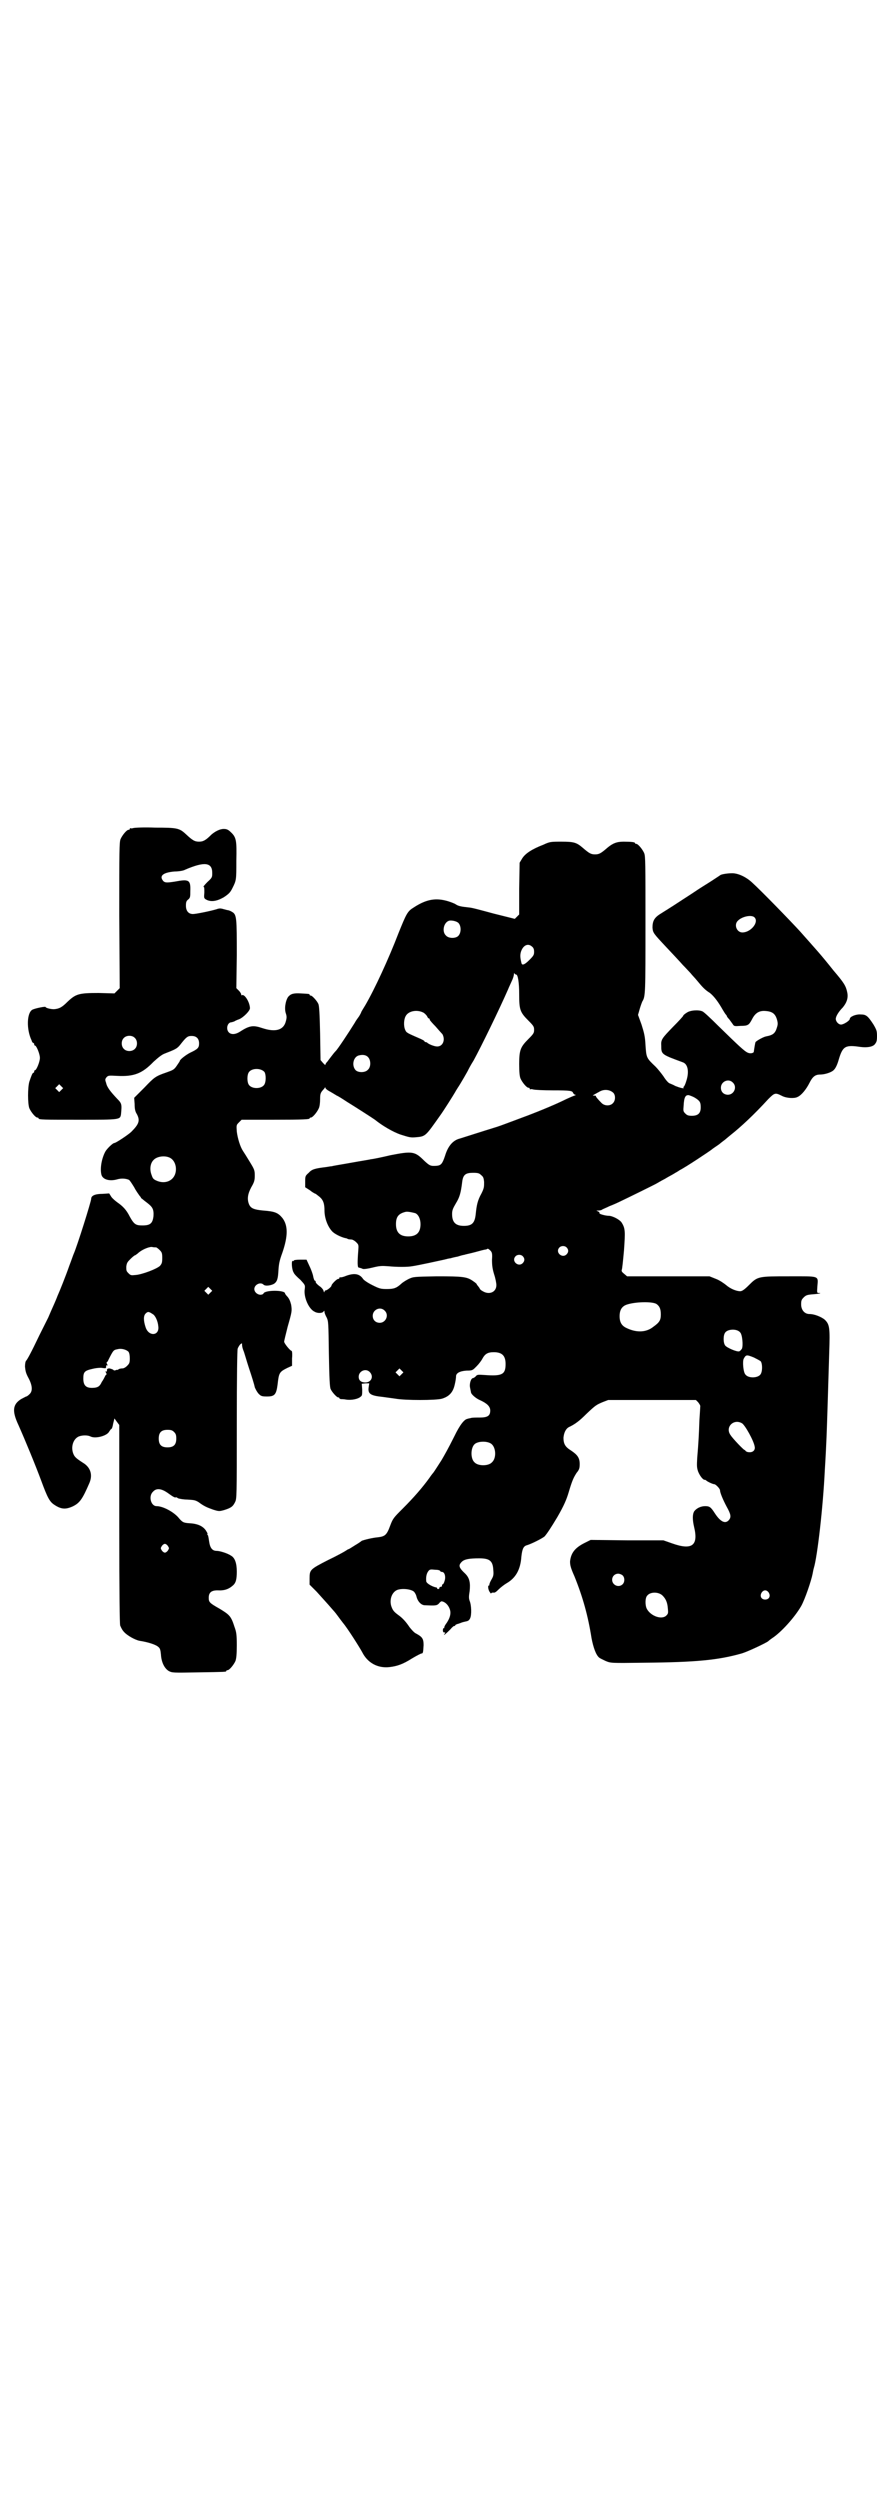 <?xml version="1.0" standalone="no"?>
<!DOCTYPE svg PUBLIC "-//W3C//DTD SVG 20010904//EN"
 "http://www.w3.org/TR/2001/REC-SVG-20010904/DTD/svg10.dtd">
<svg version="1.0" xmlns="http://www.w3.org/2000/svg"
 width="1000pt" height="2850pt" viewBox="0 0 1000 2850"
 preserveAspectRatio="xMidYMid meet">
<g transform="translate(0,2850) scale(0.5,-0.5)"
fill="#000000" stroke="none">
<path d="M304 3812 c-3 -1 -6 -1 -7 0 0 0 -1 0 -1 -2 0 -1 -1 -2 -3 -2 -4 0
-14 -12 -18 -21 -3 -7 -3 -26 -3 -174 l1 -166 -6 -6 -6 -6 -36 1 c-45 0 -52
-2 -71 -20 -13 -13 -19 -16 -31 -17 -8 0 -19 3 -19 5 0 2 -24 -3 -30 -6 -13
-7 -14 -45 -2 -70 1 -4 3 -6 4 -6 1 0 2 -1 2 -3 0 -2 1 -3 2 -3 3 0 11 -19 11
-28 0 -9 -8 -28 -11 -28 -1 0 -2 -1 -2 -3 0 -2 -1 -3 -2 -3 -2 0 -5 -8 -9 -20
-4 -13 -4 -51 0 -61 4 -9 14 -21 18 -21 2 0 3 -1 3 -2 0 -3 12 -3 94 -3 93 0
92 0 94 13 2 22 2 24 -9 35 -15 16 -23 26 -25 36 -3 8 -2 9 1 13 4 4 5 4 24 3
38 -2 57 5 83 32 12 11 20 17 26 19 23 9 28 11 35 20 14 18 17 20 26 20 11 0
17 -6 17 -17 0 -10 -3 -13 -20 -21 -10 -5 -24 -16 -24 -19 0 -1 -3 -5 -7 -11
-6 -9 -9 -10 -23 -15 -26 -9 -28 -11 -51 -35 l-23 -23 1 -14 c0 -10 1 -17 5
-23 8 -15 5 -23 -13 -41 -9 -8 -35 -25 -38 -25 -4 0 -18 -14 -21 -20 -8 -15
-12 -37 -9 -51 2 -12 18 -17 36 -12 10 3 20 2 27 -1 2 -1 7 -9 12 -17 4 -8 10
-16 12 -19 2 -2 4 -5 4 -6 1 0 6 -5 13 -10 13 -10 16 -15 15 -31 -2 -16 -7
-21 -25 -21 -15 0 -19 2 -29 20 -8 16 -16 24 -29 33 -4 3 -10 8 -13 12 l-5 8
-15 -1 c-17 0 -26 -4 -26 -11 0 -6 -32 -108 -40 -126 -1 -2 -5 -14 -10 -27 -8
-23 -22 -58 -27 -69 -1 -3 -6 -15 -11 -26 -5 -11 -9 -21 -10 -23 -1 -2 -10
-20 -20 -40 -20 -42 -27 -54 -30 -58 -2 -1 -3 -8 -3 -14 1 -10 2 -15 8 -26 9
-17 10 -30 2 -37 -3 -3 -6 -5 -7 -5 -1 0 -6 -3 -12 -6 -19 -12 -21 -27 -6 -59
16 -36 39 -92 52 -127 14 -38 19 -48 30 -55 15 -10 25 -11 41 -4 17 8 23 17
39 54 8 19 2 36 -15 46 -17 11 -20 14 -23 24 -4 15 2 31 14 36 8 3 20 3 26 0
11 -6 38 1 43 11 2 3 4 6 5 6 1 0 3 5 4 12 l3 12 5 -7 6 -8 0 -225 c0 -167 1
-227 2 -232 2 -5 5 -11 9 -15 7 -8 25 -18 35 -20 20 -3 38 -9 43 -14 4 -3 5
-7 6 -17 1 -18 8 -32 18 -38 8 -4 9 -4 67 -3 62 1 64 1 64 3 0 1 1 2 3 2 4 0
14 12 18 21 2 6 3 15 3 36 0 24 -1 30 -5 41 -8 25 -11 28 -34 42 -23 13 -25
15 -25 25 0 12 6 17 20 17 16 -1 26 3 35 11 7 6 9 14 9 32 0 18 -4 31 -13 36
-7 5 -25 11 -33 11 -10 0 -15 7 -17 21 -1 7 -2 13 -3 15 -2 1 -2 2 -1 2 1 0 0
3 -2 6 -6 11 -18 18 -39 19 -14 1 -16 2 -26 14 -12 13 -35 25 -49 25 -13 0
-19 23 -8 33 8 9 20 7 35 -4 11 -8 15 -10 17 -9 0 1 2 0 5 -2 2 -1 12 -3 21
-3 15 -1 18 -1 26 -6 12 -9 19 -12 33 -17 13 -4 14 -4 25 -1 16 5 20 8 25 18
4 8 4 11 4 177 0 111 1 170 2 173 1 3 4 8 6 10 4 3 4 3 4 -1 0 -3 1 -8 3 -13
2 -4 7 -23 13 -41 6 -18 12 -37 13 -43 2 -5 6 -12 9 -15 5 -5 7 -6 19 -6 17 0
21 4 24 27 3 27 4 29 22 38 l11 5 0 17 c1 10 0 17 -1 17 -3 0 -17 17 -17 21 0
2 4 18 8 34 10 35 10 36 8 50 -2 8 -4 13 -8 18 -3 3 -6 7 -6 8 0 8 -46 8 -49
0 -1 -2 -4 -3 -7 -3 -7 0 -14 6 -14 13 0 10 14 17 21 10 4 -4 17 -2 24 2 7 5
9 11 10 31 1 14 2 21 9 40 13 38 13 62 0 79 -10 12 -17 15 -44 17 -21 2 -28 5
-32 14 -5 12 -3 24 5 39 7 12 8 16 8 27 0 12 -1 14 -12 32 -6 10 -13 21 -15
24 -6 9 -12 28 -14 44 -1 15 -1 15 5 21 l6 6 72 0 c72 0 83 1 83 3 0 1 1 2 3
2 4 0 14 12 18 21 2 4 3 13 3 21 0 11 1 14 5 19 2 2 5 6 6 7 0 2 1 2 1 0 0 -2
5 -6 11 -9 5 -3 12 -7 15 -9 3 -1 14 -8 23 -14 18 -11 60 -38 64 -41 16 -13
41 -28 59 -34 19 -6 22 -7 34 -6 23 2 22 2 56 50 8 11 30 46 34 53 2 4 5 8 6
10 5 7 24 40 24 41 0 0 5 10 12 21 17 31 58 115 79 163 1 3 5 11 8 18 3 6 5
13 5 16 0 2 1 3 1 2 1 -2 3 -3 4 -3 4 0 7 -17 7 -46 0 -34 2 -40 21 -59 12
-12 13 -14 13 -21 0 -7 -1 -9 -13 -21 -18 -18 -21 -25 -21 -57 0 -19 1 -28 3
-33 4 -9 14 -21 18 -21 2 0 3 -1 3 -2 0 -2 1 -2 1 -2 1 1 4 1 7 0 4 -1 23 -2
44 -2 42 0 45 -1 47 -6 1 -2 3 -4 5 -4 2 0 1 -1 -2 -2 -3 -1 -15 -6 -27 -12
-23 -11 -62 -27 -92 -38 -32 -12 -48 -18 -57 -21 -39 -12 -82 -26 -89 -28 -14
-5 -24 -18 -30 -38 -6 -18 -9 -22 -19 -23 -14 -1 -16 0 -28 11 -22 22 -27 23
-78 13 -21 -5 -41 -9 -44 -9 -3 -1 -23 -4 -45 -8 -22 -4 -42 -7 -44 -8 -2 0
-8 -1 -14 -2 -25 -3 -32 -5 -39 -13 -8 -7 -8 -8 -8 -20 l0 -13 11 -7 c6 -5 12
-8 13 -8 0 0 4 -3 9 -7 8 -7 11 -15 11 -31 0 -17 7 -36 17 -47 5 -6 21 -14 31
-16 2 0 3 -1 4 -1 0 -1 4 -2 9 -2 3 0 8 -3 11 -6 6 -6 6 -6 5 -20 -2 -25 -2
-38 1 -38 3 -1 5 -1 9 -3 2 -1 11 0 23 3 16 4 21 4 35 3 21 -2 44 -2 55 0 14
2 64 13 73 15 4 1 11 3 14 3 3 1 11 3 17 4 6 2 13 4 15 4 2 1 13 3 24 6 11 3
22 6 24 6 1 0 4 1 5 2 1 0 3 -1 6 -4 4 -4 5 -7 4 -21 0 -13 1 -21 5 -34 3 -9
5 -20 5 -24 0 -16 -16 -23 -31 -14 -4 2 -7 5 -7 6 0 1 -2 3 -4 6 -2 2 -3 4 -3
4 1 0 -2 3 -8 7 -14 10 -23 11 -83 11 -53 -1 -53 -1 -64 -6 -6 -3 -14 -8 -17
-11 -11 -10 -17 -12 -33 -12 -14 0 -17 1 -33 9 -10 5 -19 11 -21 14 -8 12 -20
14 -39 7 -7 -3 -13 -4 -14 -3 0 0 -1 0 -1 -2 0 -1 -1 -2 -3 -2 -3 0 -15 -12
-15 -15 0 -3 -10 -11 -13 -11 -2 0 -3 -2 -3 -3 0 -2 -1 -2 -2 1 0 3 -5 9 -10
12 -5 4 -9 8 -8 10 0 1 -1 2 -2 2 -1 0 -3 5 -4 11 -1 5 -5 16 -9 24 l-6 13
-14 0 c-9 0 -15 -1 -15 -2 0 -1 -1 -2 -2 -1 -4 3 -3 -20 2 -27 1 -3 8 -10 15
-16 11 -12 11 -12 10 -21 -3 -18 9 -46 23 -52 7 -4 18 -3 20 1 1 2 2 2 2 -1 0
-2 2 -8 5 -13 4 -9 4 -11 5 -83 1 -55 2 -76 4 -80 3 -7 14 -19 17 -19 2 0 3
-1 3 -2 0 -1 1 -1 3 -2 1 0 7 0 12 -1 12 -2 28 1 34 7 3 2 3 5 3 16 l-1 13 9
1 8 0 -1 -7 c-3 -17 3 -21 32 -24 8 -1 21 -3 29 -4 22 -4 92 -4 106 0 16 5 25
14 29 32 2 8 3 16 3 19 0 7 8 12 24 13 14 0 14 1 23 10 5 5 11 13 13 17 6 11
12 15 26 15 19 0 27 -8 27 -27 0 -24 -8 -28 -48 -25 -15 1 -17 1 -20 -3 -2 -2
-5 -4 -6 -4 -5 0 -9 -13 -7 -22 1 -5 2 -10 2 -10 0 -5 12 -15 22 -19 15 -7 22
-14 22 -23 0 -12 -6 -16 -24 -16 -8 0 -17 0 -20 -1 -3 -1 -6 -1 -8 -2 -7 -1
-17 -13 -30 -40 -14 -28 -22 -42 -29 -54 -7 -11 -18 -28 -19 -29 -1 -1 -5 -6
-9 -12 -16 -22 -35 -44 -61 -70 -20 -20 -22 -22 -28 -38 -8 -22 -12 -25 -28
-27 -13 -1 -32 -6 -37 -8 -1 -1 -8 -6 -15 -10 -8 -5 -14 -9 -15 -9 -1 0 -4 -2
-7 -4 -3 -2 -21 -12 -40 -21 -41 -21 -42 -22 -42 -42 l0 -14 16 -16 c8 -9 20
-22 27 -30 7 -8 13 -15 14 -16 1 -1 4 -5 7 -9 3 -4 8 -11 12 -16 11 -13 38
-56 44 -67 12 -24 35 -37 62 -34 17 2 30 6 52 20 10 6 20 11 21 11 4 0 4 3 5
19 0 15 -3 19 -18 27 -4 2 -10 9 -14 14 -8 12 -16 21 -26 28 -11 8 -13 12 -16
21 -4 15 2 31 14 36 11 4 31 2 38 -4 2 -2 5 -7 6 -12 3 -11 11 -19 19 -19 24
-1 27 -1 32 4 2 3 5 5 6 5 9 -1 18 -11 20 -23 1 -8 -2 -18 -11 -30 -2 -3 -3
-6 -3 -7 1 0 1 -1 -1 -1 -1 0 -2 -2 -2 -5 0 -3 1 -5 3 -5 3 0 3 0 1 -3 -5 -7
4 1 13 10 4 5 8 8 9 8 1 -1 2 0 2 1 0 1 3 3 8 4 8 3 7 3 16 5 6 1 8 3 10 7 4
8 3 31 -1 40 -2 6 -2 10 0 22 2 19 0 30 -10 40 -15 14 -16 19 -8 27 6 6 17 8
40 8 24 0 31 -6 32 -27 1 -11 0 -14 -4 -21 -3 -5 -5 -10 -5 -12 0 -2 -1 -3 -1
-2 -3 1 -2 -10 2 -15 2 -3 3 -4 3 -3 0 1 2 2 5 2 3 -1 6 1 12 7 5 5 13 11 18
14 21 12 32 31 34 61 2 18 5 24 13 26 10 3 34 15 40 20 6 7 14 19 29 44 15 26
21 40 26 57 8 27 11 33 18 44 6 7 7 11 7 20 0 14 -5 21 -20 31 -13 8 -17 15
-17 29 1 11 5 20 12 24 15 7 25 15 40 30 21 20 23 21 37 27 l13 5 100 0 100 0
5 -5 c3 -4 5 -7 5 -9 0 -2 -1 -16 -2 -32 -1 -30 -2 -51 -5 -86 -1 -18 -1 -22
2 -31 4 -10 11 -19 15 -19 2 0 3 -1 3 -1 1 -2 15 -9 19 -9 3 0 13 -10 13 -14
0 -5 6 -20 15 -37 10 -18 11 -24 5 -31 -8 -9 -19 -4 -32 16 -9 14 -12 16 -22
16 -10 0 -20 -5 -25 -12 -4 -7 -4 -19 0 -36 10 -42 -5 -53 -50 -37 l-20 7 -83
0 -83 1 -14 -7 c-22 -11 -31 -23 -33 -42 0 -8 1 -14 10 -34 19 -47 31 -90 39
-141 4 -21 10 -38 17 -44 2 -2 9 -5 15 -8 12 -5 12 -5 88 -4 118 1 169 6 222
21 14 4 56 24 61 28 2 2 6 5 9 7 20 13 51 47 66 73 9 16 23 58 26 73 1 5 2 11
3 14 8 26 21 139 25 223 2 32 3 54 4 77 1 25 4 121 6 190 2 58 1 65 -10 76 -7
6 -23 13 -35 13 -11 0 -19 9 -19 22 0 9 1 11 6 16 5 5 8 6 21 7 14 1 22 3 13
3 -4 0 -4 1 -3 15 2 25 6 23 -64 23 -71 0 -72 0 -92 -20 -11 -11 -16 -14 -20
-14 -9 0 -23 6 -32 14 -5 4 -15 11 -23 14 l-15 6 -94 0 -94 0 -7 6 c-5 4 -6 6
-5 9 1 2 3 22 5 44 3 43 3 50 -5 63 -4 7 -21 16 -30 16 -7 0 -22 4 -21 6 1 1
-1 3 -3 4 -5 2 -5 2 1 2 3 0 7 1 8 2 1 1 9 4 17 8 8 3 19 8 23 10 19 9 82 40
85 42 2 1 10 6 18 10 8 5 18 10 21 12 3 2 9 5 13 8 14 7 65 41 73 47 2 2 10 7
17 12 7 6 13 10 14 11 1 1 6 5 12 10 24 19 54 47 86 82 15 15 16 15 32 7 10
-5 28 -6 35 -2 9 4 20 18 27 32 7 14 13 19 24 19 11 0 27 5 32 11 4 4 8 13 11
24 9 30 15 33 49 28 15 -2 28 0 33 6 4 5 5 8 5 19 0 11 -1 14 -8 26 -13 20
-17 23 -29 23 -11 1 -25 -5 -25 -10 0 -4 -14 -13 -20 -13 -6 0 -12 7 -12 13 0
6 7 17 16 26 9 11 13 22 10 35 -3 14 -7 21 -31 49 -31 39 -39 47 -77 90 -22
24 -88 92 -109 111 -14 13 -32 21 -45 21 -11 0 -23 -2 -27 -4 -1 -1 -9 -6 -18
-12 -9 -6 -24 -15 -33 -21 -9 -6 -24 -16 -32 -21 -38 -25 -47 -30 -53 -34 -15
-9 -19 -17 -19 -32 1 -12 2 -13 31 -44 15 -16 32 -34 38 -41 7 -7 15 -16 18
-19 3 -4 10 -11 14 -16 14 -17 19 -22 30 -29 10 -8 20 -22 29 -38 3 -5 6 -10
8 -12 1 -1 2 -3 2 -4 0 0 2 -3 5 -6 2 -3 6 -8 8 -11 3 -5 4 -5 18 -4 17 0 19
2 26 15 7 14 16 20 30 19 16 -1 23 -6 27 -20 2 -7 2 -11 0 -17 -4 -14 -9 -18
-25 -21 -6 -1 -22 -10 -24 -13 -1 -2 -3 -15 -4 -22 0 -3 -8 -5 -14 -2 -7 3
-20 15 -67 61 -17 17 -33 32 -36 33 -8 4 -28 3 -36 -3 -5 -3 -8 -6 -8 -7 0 -1
-10 -12 -23 -25 -25 -26 -28 -29 -27 -43 0 -20 0 -20 49 -38 12 -4 15 -22 8
-43 -2 -7 -5 -13 -6 -13 -1 0 -1 -1 0 -2 2 -3 -9 0 -19 4 -5 3 -11 5 -13 6 -3
1 -9 8 -14 16 -5 7 -13 17 -18 22 -21 20 -21 20 -23 50 -1 19 -3 27 -9 46 l-8
22 4 14 c2 7 5 15 6 17 7 11 7 20 7 176 0 139 0 155 -3 162 -4 9 -14 21 -18
21 -2 0 -3 1 -3 2 0 2 -9 3 -26 3 -16 0 -25 -4 -37 -14 -15 -13 -19 -15 -28
-15 -9 0 -13 2 -28 15 -14 12 -20 14 -48 14 -25 0 -27 0 -42 -7 -26 -10 -41
-20 -48 -31 l-6 -10 -1 -59 0 -59 -5 -5 -5 -5 -48 12 c-26 7 -51 14 -57 14
-18 2 -24 3 -31 8 -4 2 -14 6 -23 8 -25 6 -46 1 -73 -17 -13 -8 -16 -15 -33
-57 -23 -60 -55 -129 -76 -165 -5 -8 -9 -15 -9 -15 0 -1 -2 -5 -5 -10 -3 -4
-8 -11 -10 -15 -13 -21 -40 -62 -44 -65 -2 -2 -6 -7 -9 -11 -3 -4 -7 -9 -9
-12 -3 -3 -5 -6 -5 -8 0 -1 -2 1 -5 4 l-6 7 -1 61 c-1 44 -2 63 -4 67 -3 7
-14 19 -17 19 -2 0 -3 1 -3 2 0 2 -1 2 -20 3 -17 1 -23 -1 -29 -8 -6 -9 -9
-27 -5 -38 2 -6 2 -10 0 -17 -5 -21 -24 -26 -54 -16 -21 7 -29 6 -52 -9 -10
-6 -19 -6 -24 -1 -7 7 -4 21 4 23 2 0 5 1 8 2 3 2 8 4 11 5 10 4 26 20 25 26
-1 15 -13 32 -18 29 -1 -1 -2 0 -2 2 0 1 -2 5 -5 8 l-6 6 1 75 c0 85 0 93 -11
99 -3 2 -8 4 -11 4 -3 1 -8 2 -11 3 -4 1 -8 1 -13 -1 -13 -4 -47 -11 -54 -11
-10 0 -16 7 -16 19 0 8 1 11 5 14 5 4 5 7 5 19 1 26 -3 28 -35 22 -19 -3 -24
-3 -28 3 -8 11 3 18 27 20 10 0 21 2 24 4 44 19 62 17 62 -7 0 -10 0 -11 -11
-21 -6 -6 -10 -11 -9 -11 2 0 2 -3 2 -13 -1 -12 -1 -13 4 -16 11 -6 24 -4 40
5 12 8 15 11 20 21 9 18 9 18 9 63 1 46 0 53 -13 65 -6 6 -10 7 -16 7 -9 0
-20 -6 -28 -13 -12 -12 -18 -16 -28 -16 -10 0 -15 3 -30 17 -15 14 -20 15 -70
15 -25 1 -47 0 -50 -1z m1417 -204 c10 -11 -9 -34 -28 -34 -13 0 -20 18 -10
27 10 10 32 14 38 7z m-675 -13 c6 -7 6 -22 -1 -29 -6 -6 -22 -6 -28 1 -10 9
-5 31 8 34 7 1 18 -2 21 -6z m167 -53 c4 -3 5 -7 5 -12 0 -7 -1 -9 -11 -19
-11 -11 -17 -13 -18 -6 -3 12 -3 18 -1 25 5 15 16 20 25 12z m-247 -151 c3 -2
6 -5 8 -8 1 -3 3 -5 4 -5 1 0 2 -1 2 -3 0 -1 6 -8 13 -15 6 -7 14 -16 16 -18
7 -13 1 -28 -12 -28 -7 0 -21 6 -23 9 0 0 -2 1 -3 1 -2 0 -3 1 -3 2 0 1 -4 3
-8 5 -32 14 -33 14 -36 21 -4 9 -3 24 1 31 6 12 26 16 41 8z m-659 -57 c7 -6
7 -19 1 -25 -6 -7 -19 -7 -25 -1 -7 6 -7 19 -1 25 6 7 19 7 25 1z m533 -45 c6
-7 6 -22 -1 -28 -6 -7 -22 -7 -28 -1 -10 11 -5 32 9 34 9 2 16 0 20 -5z m-237
-33 c4 -6 4 -24 -1 -30 -7 -9 -27 -9 -34 0 -5 6 -5 24 0 30 7 9 27 9 35 0z
m1068 -24 c11 -10 3 -28 -11 -28 -9 0 -16 6 -16 16 0 14 17 22 27 12z m-1531
-17 l-5 -5 -4 4 -5 5 4 4 5 5 4 -4 5 -5 -4 -4z m1258 -6 c6 -5 6 -18 0 -24 -6
-7 -19 -7 -26 0 -8 8 -14 15 -13 16 1 0 -1 1 -3 1 -6 0 -7 -1 11 9 10 6 23 5
31 -2z m187 -12 c11 -7 13 -10 13 -22 0 -13 -6 -19 -20 -19 -8 0 -11 1 -15 5
-5 5 -5 6 -4 18 1 19 4 25 12 24 3 -1 9 -3 14 -6z m-1199 -136 c12 -5 18 -21
14 -36 -5 -18 -25 -26 -45 -16 -6 3 -7 5 -10 14 -4 12 -2 25 5 32 7 8 24 11
36 6z m711 -40 c5 -4 6 -6 7 -16 0 -11 0 -14 -6 -26 -9 -16 -11 -27 -13 -46
-2 -21 -8 -28 -27 -28 -19 0 -27 8 -27 27 0 9 2 13 9 25 8 13 11 23 14 48 2
17 8 21 25 21 11 0 14 -1 18 -5z m-150 -87 c7 -3 12 -13 12 -25 0 -19 -9 -28
-28 -28 -19 0 -28 9 -28 28 0 17 6 24 22 28 5 1 14 -1 22 -3z m345 -78 c5 -5
5 -11 0 -16 -10 -10 -27 5 -16 16 4 4 12 4 16 0z m-936 0 c1 0 5 -3 8 -6 5 -5
6 -7 6 -18 0 -11 -1 -13 -5 -18 -7 -7 -41 -20 -56 -21 -10 -1 -11 -1 -16 4 -5
5 -5 6 -5 15 1 9 3 11 10 18 4 4 9 8 10 8 1 0 3 2 6 4 8 8 24 15 32 15 4 -1 8
-1 10 -1z m836 -20 c5 -5 5 -11 0 -16 -10 -10 -27 5 -16 16 4 4 12 4 16 0z
m-712 -83 l-5 -5 -4 4 -5 5 4 4 5 5 4 -4 5 -5 -4 -4z m1017 -26 c7 -5 10 -11
10 -24 0 -13 -3 -18 -17 -28 -16 -13 -38 -14 -61 -3 -11 5 -16 13 -16 27 0 14
5 22 15 26 19 7 59 8 69 2z m-620 -15 c11 -10 3 -28 -11 -28 -9 0 -16 6 -16
16 0 14 17 22 27 12z m-529 -8 c6 -3 12 -16 13 -28 3 -22 -22 -24 -29 -2 -5
15 -5 26 0 31 5 5 7 5 16 -1z m1340 -42 c5 -5 7 -30 4 -37 -2 -3 -4 -5 -6 -6
-5 -2 -28 8 -32 13 -5 6 -5 24 0 30 6 8 27 9 34 0z m-1395 -44 c2 -3 3 -8 3
-15 0 -10 -1 -12 -6 -17 -4 -4 -8 -6 -11 -6 -4 0 -7 -1 -9 -2 -1 -2 -2 -2 -2
-1 0 0 -2 0 -4 -1 -3 -1 -4 -1 -6 1 -1 1 -5 2 -8 3 -5 0 -6 -1 -6 -4 0 -3 -1
-4 -2 -3 -2 1 -2 0 0 -3 1 -2 1 -4 1 -4 -1 0 -3 -2 -4 -5 -1 -2 -4 -8 -7 -12
-4 -9 -8 -12 -16 -13 -19 -2 -26 4 -26 21 0 15 3 18 21 22 8 2 18 3 23 2 7 -1
8 -1 8 3 0 3 1 4 2 3 2 -1 2 0 0 3 -1 2 -1 4 -1 4 1 0 3 2 4 5 12 24 12 23 22
25 8 2 19 -1 24 -6z m1426 -13 c6 -3 14 -7 16 -9 4 -6 4 -24 -1 -30 -6 -8 -27
-9 -34 0 -5 5 -7 30 -4 36 5 9 6 10 23 3z m-803 -38 l-5 -5 -4 4 -5 5 4 4 5 5
4 -4 5 -5 -4 -4z m-73 5 c10 -10 4 -24 -10 -24 -10 0 -15 5 -15 13 0 13 16 20
25 11z m849 -117 c7 -4 27 -40 29 -53 2 -8 -4 -14 -13 -13 -4 0 -7 2 -8 3 0 1
-1 2 -2 2 -2 0 -27 26 -32 34 -13 18 7 38 26 27z m-1295 -20 c4 -4 5 -7 5 -15
0 -14 -6 -20 -20 -20 -14 0 -20 6 -20 20 0 14 6 20 20 20 8 0 11 -1 15 -5z
m722 -26 c12 -7 14 -33 3 -43 -8 -9 -32 -9 -40 0 -9 8 -9 32 0 41 7 7 27 8 37
2z m-736 -234 c3 -5 3 -5 0 -10 -2 -3 -5 -5 -7 -5 -2 0 -5 2 -7 5 -3 5 -3 5 0
10 2 3 5 5 7 5 2 0 5 -2 7 -5z m621 -57 c0 -1 2 -2 4 -2 6 0 9 -11 6 -20 -1
-4 -3 -8 -4 -8 -1 0 -2 -1 -2 -3 0 -2 -1 -3 -3 -3 -2 0 -3 -1 -3 -3 0 -1 -1
-2 -3 -2 -1 0 -3 1 -2 2 0 1 -2 2 -4 2 -8 2 -21 9 -21 14 -1 10 1 18 5 23 3 4
5 4 15 3 6 0 11 -1 12 -3z m416 -10 c5 -5 5 -15 0 -20 -9 -9 -24 -2 -24 10 0
8 6 14 14 14 3 0 8 -2 10 -4z m333 -39 c5 -8 1 -16 -8 -16 -9 0 -13 8 -8 16 2
3 5 5 8 5 3 0 6 -2 8 -5z m-242 -7 c7 -7 11 -15 12 -29 1 -10 1 -12 -3 -16
-10 -11 -36 -2 -45 15 -4 8 -4 25 1 30 7 9 26 9 35 0z"/>
</g>
</svg>
